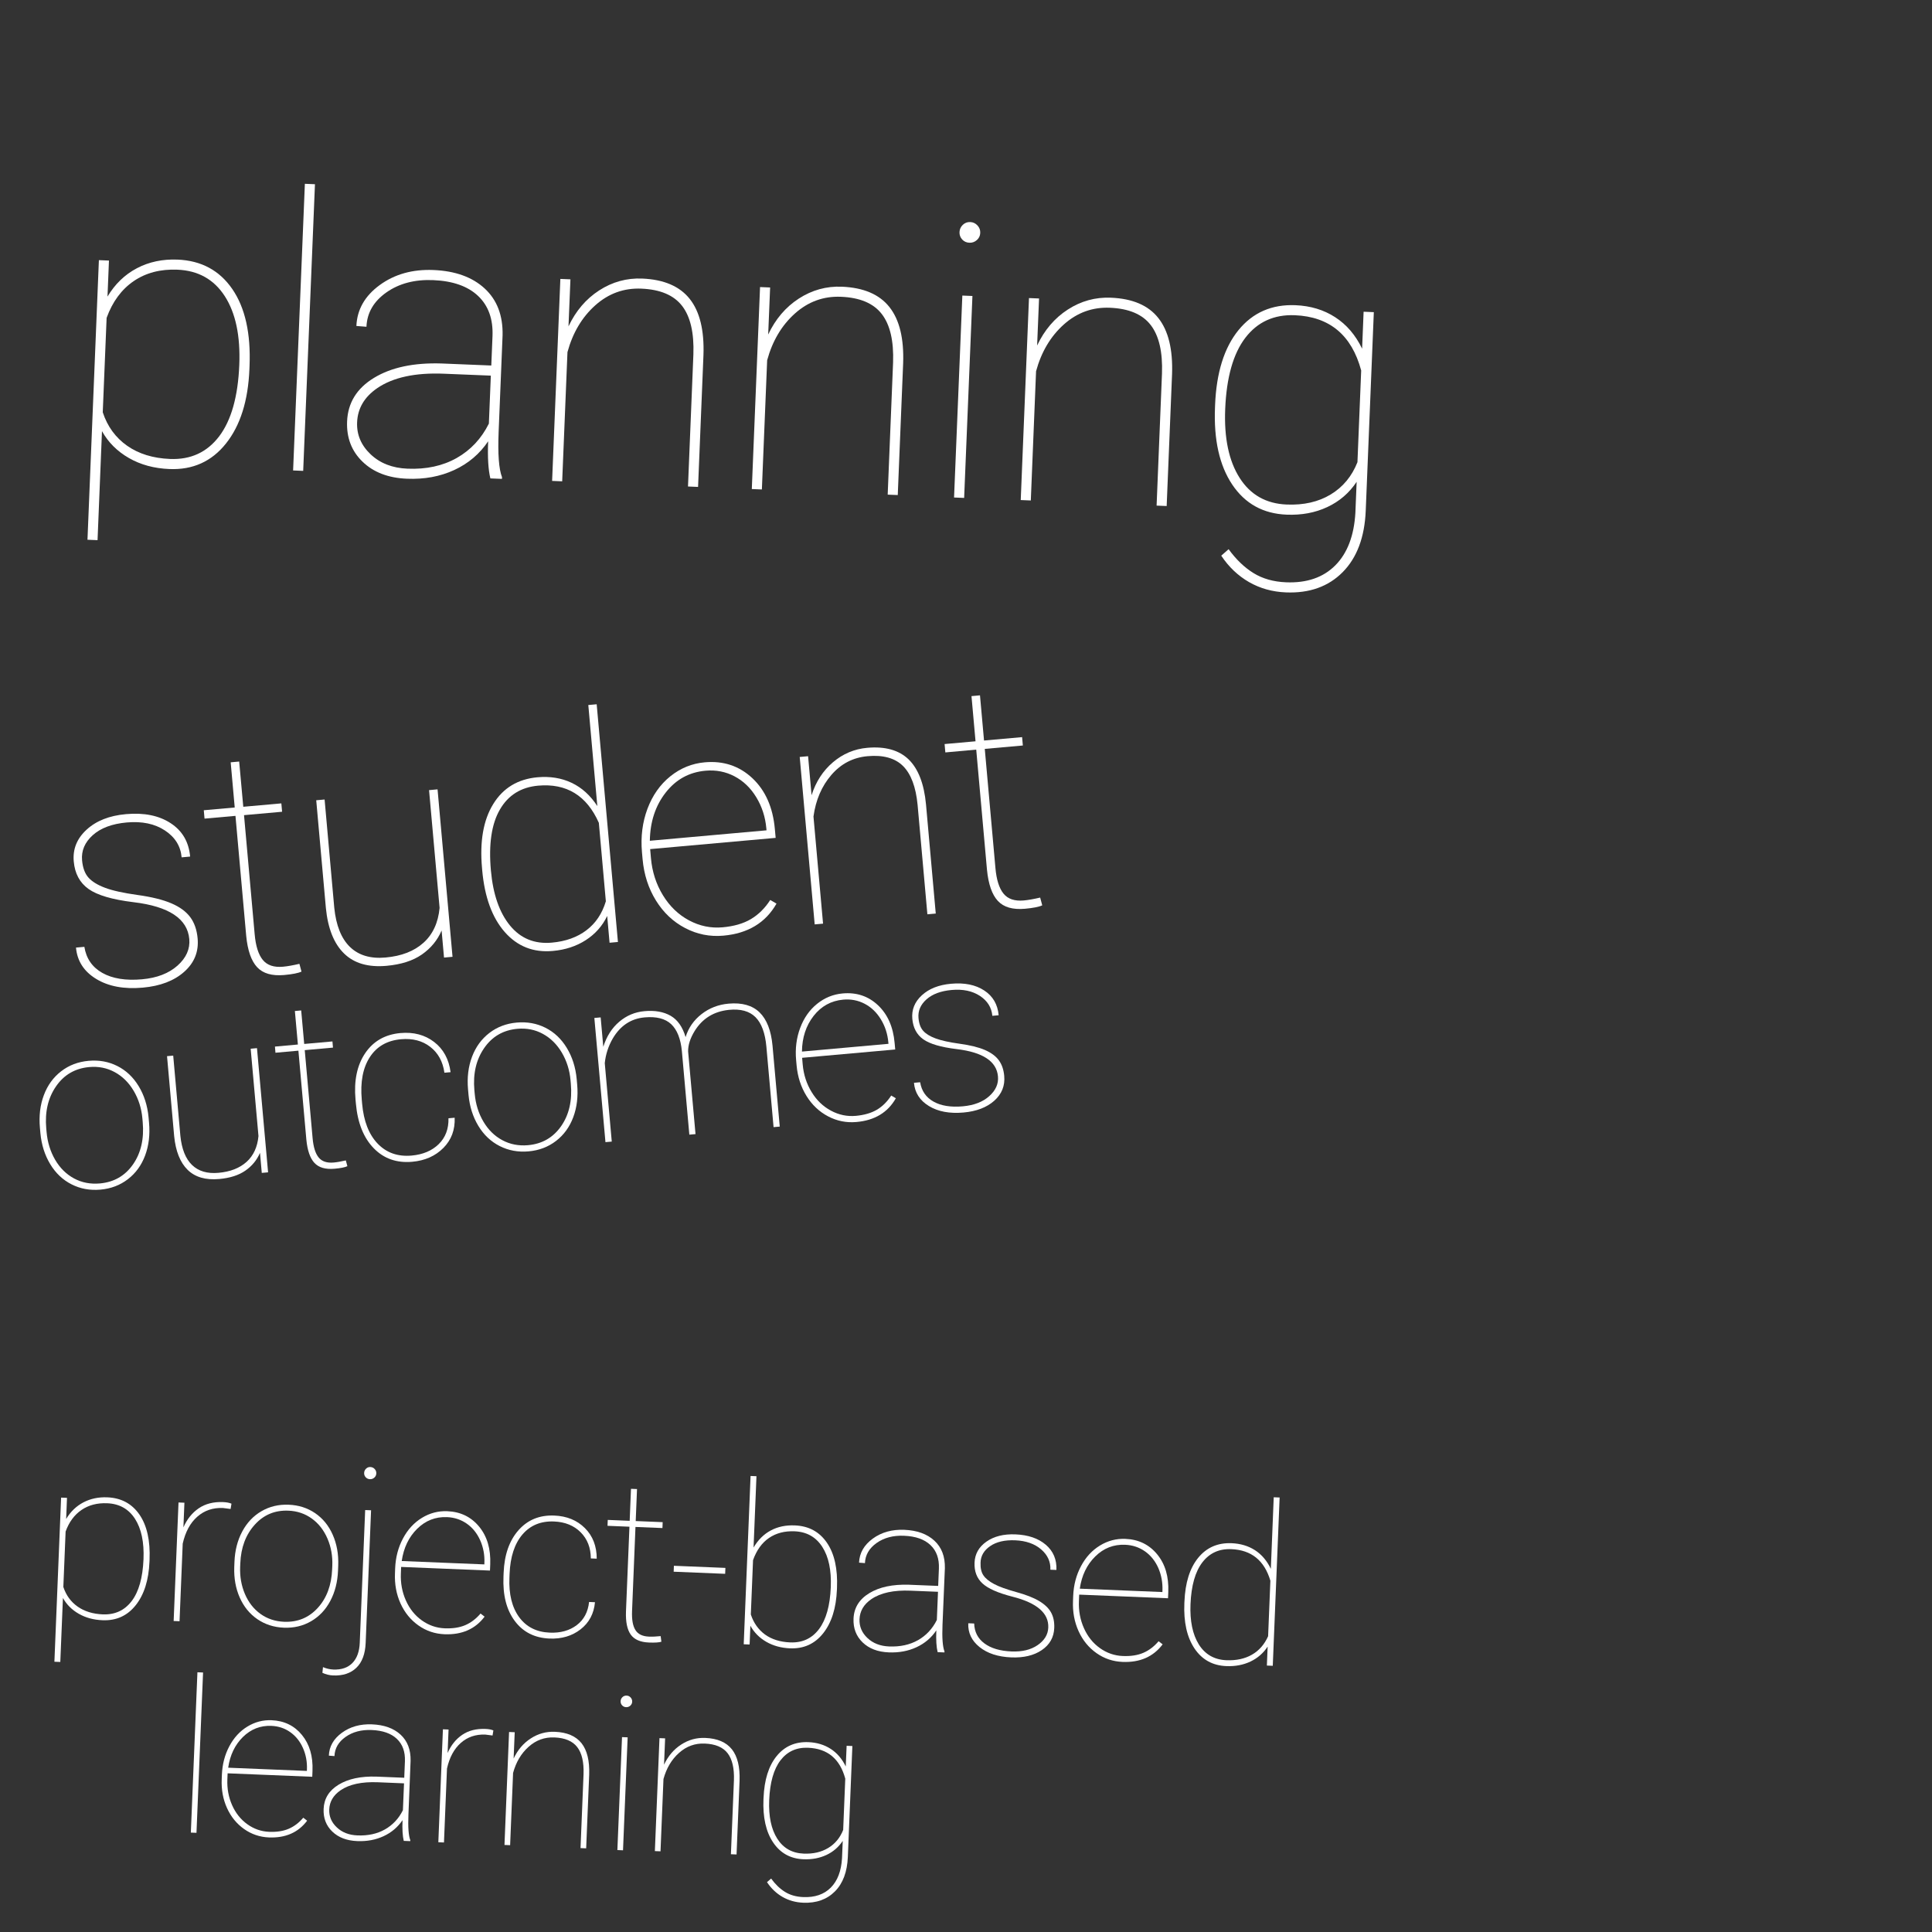 <?xml version="1.0" encoding="utf-8"?>
<!-- Generator: Adobe Illustrator 24.0.3, SVG Export Plug-In . SVG Version: 6.00 Build 0)  -->
<svg version="1.1" id="Layer_1" xmlns="http://www.w3.org/2000/svg" xmlns:xlink="http://www.w3.org/1999/xlink" x="0px" y="0px"
	 viewBox="0 0 750 750" style="enable-background:new 0 0 750 750;" xml:space="preserve">
<rect x="0" y="0" width="750" height="750" fill="#333333" stroke="none"/>
<style type="text/css">
	.st0{fill:#FFFFFF;}
</style>
<filter id="shadow">
    <feGaussianBlur in="SourceAlpha" stdDeviation="6"/>
    <feOffset dx="0" dy="0" result="offsetblur"/>
    <feFlood flood-color="rgb(0,0,0)" flood-opacity="0.36"/>
    <feComposite in2="offsetblur" operator="in"/>
    <feMerge>
        <feMergeNode/>
        <feMergeNode in="SourceGraphic"/>
    </feMerge>
</filter>
<g>
	<path class="st0" d="M39.59,167.37c2.43,4.36,5.92,7.84,10.46,10.44c4.54,2.61,9.78,4.03,15.72,4.27
		c9.08,0.37,16.4-2.93,21.96-9.92c5.56-6.98,8.59-16.59,9.09-28.8l0.05-1.23c0.52-12.71-1.71-22.68-6.69-29.92
		c-4.97-7.24-12.06-11.05-21.23-11.43c-5.84-0.24-11.12,0.88-15.81,3.35c-4.7,2.47-8.5,6.14-11.41,11l0.57-13.98l-3.91-0.16
		l-4.43,108.54l3.91,0.16L39.59,167.37z M41.39,123.39c2.29-6.3,5.8-11.05,10.52-14.27c4.73-3.22,10.38-4.7,16.95-4.43
		c8.06,0.33,14.2,3.76,18.41,10.29c4.21,6.54,6.08,15.43,5.62,26.69c-0.5,12.27-3.11,21.5-7.8,27.7c-4.71,6.2-11.07,9.13-19.09,8.8
		c-6.62-0.27-12.18-1.99-16.66-5.14c-4.49-3.16-7.64-7.48-9.45-12.98L41.39,123.39z"/>

		<rect x="62.32" y="125.06" transform="matrix(0.041 -0.999 0.999 0.041 -13.707 239.761)" class="st0" width="111.39" height="3.92"/>
	<path class="st0" d="M157.98,185.84c6.76,0.28,12.88-0.85,18.36-3.38c5.47-2.53,9.86-6.25,13.16-11.15
		c-0.25,6.23,0.04,11.03,0.86,14.41l4.49,0.18l0.03-0.66c-1.23-3.14-1.66-9.02-1.31-17.62l1.53-37.46
		c0.17-7.68-2.15-13.74-6.95-18.17c-4.8-4.43-11.43-6.82-19.88-7.17c-8.12-0.33-15.06,1.61-20.85,5.83
		c-5.79,4.22-8.8,9.52-9.07,15.89l3.91,0.31c0.22-5.41,2.8-9.86,7.73-13.33s10.98-5.07,18.12-4.78c7.68,0.31,13.51,2.37,17.5,6.16
		s5.84,8.97,5.58,15.54l-0.47,11.45l-19.35-0.79c-10.77-0.34-19.5,1.52-26.18,5.58c-6.68,4.06-10.15,9.69-10.45,16.89
		c-0.26,6.33,1.74,11.55,6,15.66C144.99,183.35,150.74,185.55,157.98,185.84z M138.63,163.94c0.22-5.41,2.82-9.83,7.8-13.25
		c6.12-4.2,14.79-6.08,25.99-5.61l18.12,0.74l-0.76,18.62c-2.9,5.83-7.06,10.28-12.48,13.35c-5.43,3.07-11.81,4.46-19.15,4.15
		c-5.84-0.24-10.61-2.1-14.29-5.59C140.18,172.85,138.43,168.72,138.63,163.94z"/>
	<path class="st0" d="M220.29,136.69c2.05-7.51,5.64-13.56,10.79-18.16c5.15-4.6,11.11-6.76,17.87-6.48
		c7.34,0.3,12.62,2.53,15.84,6.7s4.68,10.45,4.38,18.85l-2.09,51.26l3.91,0.16l2.09-51.16c0.34-9.62-1.42-16.89-5.32-21.81
		s-10.03-7.55-18.44-7.91c-6.04-0.25-11.61,1.29-16.74,4.61c-5.12,3.32-9.08,7.98-11.89,13.95l0.75-18.26l-3.91-0.16l-3.2,78.41
		l3.91,0.16L220.29,136.69z"/>
	<path class="st0" d="M297.81,139.85c2.05-7.51,5.64-13.56,10.79-18.16c5.15-4.6,11.11-6.76,17.87-6.48
		c7.34,0.3,12.62,2.53,15.84,6.7s4.68,10.45,4.38,18.85l-2.09,51.26l3.91,0.16l2.09-51.16c0.34-9.62-1.42-16.89-5.32-21.81
		c-3.89-4.93-10.03-7.55-18.44-7.91c-6.04-0.25-11.61,1.29-16.74,4.61c-5.12,3.32-9.08,7.98-11.89,13.95l0.75-18.26l-3.91-0.16
		l-3.2,78.41l3.91,0.16L297.81,139.85z"/>
	<path class="st0" d="M376.31,94.23c1.11,0.05,2.08-0.31,2.91-1.04c0.83-0.74,1.27-1.66,1.31-2.77c0.05-1.11-0.31-2.08-1.08-2.91
		c-0.77-0.83-1.7-1.27-2.81-1.31c-1.11-0.05-2.07,0.31-2.88,1.08c-0.8,0.77-1.23,1.7-1.28,2.81c-0.05,1.11,0.31,2.07,1.04,2.88
		C374.26,93.76,375.2,94.19,376.31,94.23z"/>

		<rect x="334.65" y="151.96" transform="matrix(0.041 -0.999 0.999 0.041 204.834 521.215)" class="st0" width="78.47" height="3.92"/>
	<path class="st0" d="M431.24,115.57c-6.04-0.25-11.61,1.29-16.74,4.61c-5.12,3.32-9.08,7.98-11.89,13.95l0.75-18.26l-3.91-0.16
		l-3.2,78.41l3.91,0.16l2.04-50.17c2.05-7.51,5.64-13.56,10.79-18.16c5.15-4.6,11.11-6.76,17.87-6.48c7.34,0.3,12.62,2.53,15.84,6.7
		c3.22,4.17,4.68,10.45,4.38,18.85l-2.09,51.26l3.91,0.16l2.09-51.16c0.34-9.62-1.42-16.89-5.32-21.81
		C445.79,118.53,439.64,115.91,431.24,115.57z"/>
	<path class="st0" d="M529.35,121.01l-0.58,14.35c-2.54-5.28-6.03-9.36-10.46-12.22c-4.43-2.87-9.57-4.42-15.42-4.66
		c-9.18-0.37-16.54,2.85-22.1,9.66c-5.55,6.82-8.58,16.48-9.09,28.99l-0.04,1.02c-0.51,12.56,1.72,22.54,6.69,29.96
		c4.97,7.42,11.99,11.3,21.08,11.68c5.84,0.24,11.12-0.74,15.83-2.95c4.71-2.2,8.51-5.47,11.39-9.8l-0.49,12
		c-0.51,8.91-3.11,15.73-7.8,20.44c-4.69,4.71-11.07,6.9-19.14,6.57c-4.88-0.2-9.09-1.4-12.63-3.59c-3.54-2.19-6.75-5.28-9.64-9.26
		l-2.86,2.51c2.91,4.39,6.52,7.8,10.79,10.26c4.28,2.45,9.05,3.79,14.31,4c9.13,0.37,16.47-2.25,22.03-7.85
		c5.55-5.6,8.54-13.57,8.96-23.91l3.14-77.03L529.35,121.01z M526.96,179.42c-2.16,5.47-5.62,9.65-10.38,12.53
		c-4.76,2.88-10.45,4.18-17.07,3.91c-8.02-0.32-14.12-3.78-18.3-10.37c-4.18-6.58-6.05-15.48-5.59-26.69
		c0.5-12.32,3.12-21.55,7.84-27.7c4.73-6.15,11.12-9.05,19.19-8.73c13.48,0.55,22.06,7.7,25.76,21.44L526.96,179.42z"/>
	<path class="st0" d="M41.65,581.26c-3.43-0.14-6.53,0.52-9.28,1.96c-2.76,1.45-4.99,3.61-6.69,6.45l0.33-8.21l-2.29-0.09
		l-2.6,63.71l2.29,0.09l1.02-24.84c1.43,2.56,3.48,4.61,6.14,6.13c2.66,1.53,5.74,2.37,9.23,2.51c5.33,0.22,9.63-1.72,12.89-5.83
		c3.26-4.1,5.04-9.74,5.34-16.91l0.03-0.72c0.31-7.45-1.01-13.32-3.93-17.56C51.19,583.71,47.04,581.48,41.65,581.26z M55.71,605.27
		c-0.3,7.2-1.82,12.62-4.59,16.26c-2.76,3.63-6.5,5.35-11.2,5.17c-3.88-0.16-7.15-1.17-9.78-3.02c-2.64-1.86-4.48-4.39-5.55-7.62
		l0.88-21.52c1.34-3.7,3.4-6.48,6.18-8.38c2.77-1.89,6.09-2.76,9.95-2.6c4.73,0.19,8.34,2.21,10.81,6.05S55.98,598.66,55.71,605.27z
		"/>
	<path class="st0" d="M76.57,588.8c2.74-2.43,6.07-3.56,9.98-3.4l2.97,0.38l0.34-2.06c-0.81-0.35-1.88-0.55-3.21-0.61
		c-3.77-0.16-6.94,0.66-9.52,2.42c-2.57,1.77-4.55,4.24-5.93,7.39l0.39-9.57l-2.29-0.09l-1.89,46.01l2.29,0.09l1.23-30.13
		C71.96,594.7,73.82,591.22,76.57,588.8z"/>
	<path class="st0" d="M131.22,609.71l0.08-2.04c0.15-4.36-0.56-8.33-2.14-11.89c-1.57-3.56-3.86-6.35-6.83-8.38
		c-2.99-2.03-6.41-3.12-10.26-3.27c-3.88-0.16-7.41,0.68-10.56,2.51c-3.15,1.83-5.65,4.47-7.48,7.9c-1.83,3.43-2.84,7.35-3.01,11.74
		l-0.08,2.04c-0.15,4.34,0.55,8.29,2.12,11.83c1.56,3.54,3.84,6.34,6.83,8.4c3,2.05,6.44,3.16,10.32,3.32
		c3.88,0.16,7.41-0.68,10.56-2.51c3.15-1.83,5.64-4.46,7.45-7.88C130.04,618.06,131.04,614.14,131.22,609.71z M123.36,624.18
		c-3.47,3.81-7.82,5.6-13.07,5.39c-3.49-0.14-6.55-1.17-9.18-3.06c-2.64-1.9-4.64-4.48-6.03-7.72c-1.39-3.26-2.01-6.79-1.85-10.62
		l0.06-1.36c0.25-6.07,2.11-11.03,5.59-14.9c3.48-3.87,7.84-5.69,13.09-5.47c3.43,0.14,6.46,1.17,9.1,3.08
		c2.64,1.91,4.65,4.5,6.06,7.77c1.4,3.26,2.03,6.79,1.87,10.56l-0.06,1.32C128.69,615.36,126.83,620.37,123.36,624.18z"/>
	<path class="st0" d="M142.11,570.13c-0.47,0.45-0.72,1-0.75,1.66c-0.03,0.66,0.18,1.21,0.61,1.68s0.98,0.72,1.63,0.75
		c0.66,0.03,1.22-0.18,1.71-0.61s0.74-0.98,0.77-1.63c0.03-0.66-0.18-1.22-0.63-1.71c-0.45-0.49-1-0.74-1.66-0.77
		C143.15,569.46,142.59,569.67,142.11,570.13z"/>
	<path class="st0" d="M138.36,647.41c2.22-2.15,3.41-5.35,3.59-9.61l2.1-51.51l-2.29-0.09l-2.1,51.51
		c-0.14,3.43-1.09,6.06-2.86,7.87s-4.24,2.66-7.41,2.53c-1.33-0.06-2.67-0.36-4.01-0.93l-0.22,2.21c1.37,0.62,2.75,0.96,4.13,1.02
		C133.13,650.56,136.14,649.56,138.36,647.41z"/>
	<path class="st0" d="M188.12,627.58l-1.57-1.21c-1.76,2.07-3.75,3.58-5.96,4.52c-2.21,0.94-4.86,1.35-7.95,1.22
		c-3.24-0.13-6.2-1.16-8.89-3.08c-2.69-1.92-4.76-4.51-6.2-7.76c-1.44-3.25-2.09-6.74-1.93-10.48l0.1-2.51l34.49,1.41l0.1-2.42
		c0.24-5.96-1.19-10.83-4.3-14.62c-3.12-3.79-7.23-5.79-12.36-6c-3.51-0.15-6.81,0.72-9.86,2.58c-3.06,1.87-5.51,4.53-7.36,8.01
		c-1.85,3.48-2.86,7.34-3.03,11.6l-0.07,1.91c-0.18,4.25,0.55,8.16,2.16,11.72c1.62,3.56,3.94,6.4,6.96,8.53s6.39,3.26,10.11,3.41
		C179.29,634.68,184.49,632.41,188.12,627.58z M161.94,593.48c3.26-3.21,7.12-4.72,11.61-4.53c2.87,0.12,5.42,0.97,7.68,2.55
		c2.25,1.58,3.98,3.75,5.19,6.47c1.21,2.74,1.75,5.66,1.62,8.78l-0.02,0.55l-32.07-1.31C156.69,600.85,158.69,596.68,161.94,593.48z
		"/>
	<path class="st0" d="M197.82,610.94c0.27-6.57,1.93-11.66,4.98-15.24c3.06-3.58,7.15-5.27,12.28-5.06
		c4.28,0.18,7.72,1.57,10.33,4.19c2.61,2.62,3.92,6,3.95,10.15l2.29,0.09c0-4.85-1.53-8.81-4.59-11.86
		c-3.06-3.05-7.03-4.68-11.9-4.87c-5.7-0.23-10.33,1.66-13.89,5.7c-3.56,4.03-5.48,9.53-5.76,16.51l-0.06,1.54
		c-0.3,7.15,1.17,12.87,4.39,17.18c3.22,4.31,7.7,6.57,13.46,6.82c4.73,0.19,8.76-1,12.08-3.58c3.31-2.58,5.18-6.08,5.59-10.53
		l-2.29-0.09c-0.42,3.9-2.03,6.91-4.82,9.01c-2.8,2.1-6.28,3.07-10.45,2.89c-5.13-0.21-9.09-2.21-11.87-6
		c-2.78-3.79-4.05-8.91-3.78-15.34L197.82,610.94z"/>
	<path class="st0" d="M256.47,635.14c-1.79,0.18-3.32,0.25-4.57,0.19c-2.5-0.1-4.24-0.95-5.24-2.56c-1-1.61-1.43-4.04-1.3-7.31
		l1.33-32.7l10.47,0.43l0.09-2.29l-10.47-0.43l0.51-12.42l-2.34-0.09l-0.51,12.42l-8.51-0.35l-0.09,2.29l8.51,0.35l-1.35,32.99
		c-0.14,4,0.48,6.96,1.85,8.89c1.37,1.91,3.73,2.95,7.07,3.08c2.27,0.09,3.87-0.01,4.83-0.31L256.47,635.14z"/>

		<rect x="270.45" y="599.22" transform="matrix(0.041 -0.999 0.999 0.041 -348.194 855.745)" class="st0" width="2.3" height="20.01"/>
	<path class="st0" d="M306.66,639.88c5.33,0.22,9.63-1.72,12.89-5.83c3.26-4.1,5.04-9.74,5.34-16.91l0.03-0.72
		c0.31-7.45-1.01-13.32-3.93-17.56c-2.92-4.25-7.07-6.49-12.47-6.7c-3.49-0.14-6.59,0.51-9.3,1.96c-2.72,1.45-4.94,3.66-6.69,6.63
		l1.13-27.69l-2.29-0.09l-2.66,65.33l2.29,0.09l0.3-7.28c1.45,2.62,3.51,4.7,6.18,6.24C300.14,638.89,303.2,639.73,306.66,639.88z
		 M291.47,626.73l0.86-21.09c1.38-3.87,3.45-6.73,6.2-8.61c2.76-1.88,6.07-2.74,9.92-2.58c4.71,0.19,8.29,2.21,10.76,6.04
		c2.47,3.84,3.57,9.05,3.3,15.66c-0.3,7.15-1.8,12.55-4.54,16.22c-2.74,3.66-6.47,5.4-11.21,5.21c-3.91-0.16-7.18-1.18-9.78-3.06
		C294.41,632.64,292.56,630.04,291.47,626.73z"/>
	<path class="st0" d="M366.8,608.75c0.1-4.51-1.26-8.06-4.08-10.67c-2.82-2.6-6.71-4-11.67-4.21c-4.76-0.19-8.84,0.94-12.24,3.42
		c-3.39,2.48-5.17,5.59-5.33,9.33l2.29,0.18c0.13-3.17,1.65-5.78,4.54-7.82c2.89-2.04,6.45-2.98,10.63-2.8
		c4.51,0.18,7.93,1.39,10.27,3.62c2.34,2.23,3.43,5.27,3.27,9.13l-0.28,6.72l-11.36-0.46c-6.33-0.2-11.45,0.89-15.37,3.27
		s-5.96,5.69-6.13,9.91c-0.15,3.72,1.03,6.78,3.52,9.2c2.5,2.41,5.88,3.71,10.13,3.88c3.97,0.17,7.56-0.5,10.77-1.99
		c3.22-1.49,5.79-3.67,7.72-6.55c-0.15,3.66,0.02,6.47,0.51,8.45l2.64,0.11l0.02-0.38c-0.72-1.85-0.98-5.3-0.77-10.34L366.8,608.75z
		 M363.68,628.87c-1.7,3.42-4.14,6.04-7.32,7.84c-3.18,1.8-6.94,2.62-11.24,2.44c-3.43-0.14-6.22-1.23-8.39-3.28
		c-2.16-2.04-3.18-4.48-3.07-7.29c0.13-3.17,1.66-5.77,4.58-7.78c3.6-2.47,8.68-3.57,15.26-3.3l10.63,0.43L363.68,628.87z"/>
	<path class="st0" d="M384.4,600.19c2.42-1.66,5.65-2.41,9.68-2.25c4.2,0.18,7.55,1.35,10.08,3.52c2.52,2.17,3.73,4.81,3.6,7.9
		l2.34,0.09c0.17-4.02-1.21-7.29-4.11-9.77c-2.91-2.49-6.84-3.84-11.81-4.04c-4.57-0.18-8.31,0.76-11.25,2.82
		c-2.94,2.07-4.48,4.79-4.61,8.17c-0.14,3.35,0.88,6.02,3.04,8.03c2.16,2.01,6.08,3.74,11.76,5.19c9.44,2.4,14.06,6.4,13.82,11.98
		c-0.11,2.72-1.49,4.98-4.13,6.8s-6.02,2.63-10.13,2.46c-4.48-0.18-8-1.23-10.54-3.13c-2.55-1.9-3.87-4.48-3.97-7.72l-2.29-0.09
		c-0.15,3.69,1.3,6.76,4.37,9.23s7.18,3.81,12.34,4.02c4.82,0.19,8.77-0.75,11.84-2.84c3.07-2.09,4.68-4.95,4.83-8.58
		c0.09-2.35-0.32-4.36-1.25-6.04c-0.92-1.67-2.47-3.14-4.63-4.43c-2.16-1.29-5.12-2.44-8.89-3.48c-3.76-1.04-6.62-2.06-8.56-3.1
		c-1.94-1.03-3.34-2.15-4.16-3.37c-0.83-1.21-1.2-2.86-1.12-4.92C380.7,604,381.97,601.85,384.4,600.19z"/>
	<path class="st0" d="M436.86,597.39c-3.51-0.15-6.81,0.72-9.86,2.58c-3.06,1.87-5.51,4.53-7.36,8.01
		c-1.85,3.48-2.86,7.34-3.03,11.6l-0.07,1.91c-0.18,4.25,0.55,8.16,2.16,11.72s3.94,6.4,6.96,8.53s6.39,3.26,10.11,3.41
		c6.75,0.28,11.94-2,15.57-6.82l-1.57-1.21c-1.76,2.07-3.75,3.58-5.96,4.52s-4.86,1.35-7.95,1.22c-3.24-0.13-6.2-1.16-8.89-3.08
		c-2.69-1.92-4.76-4.51-6.2-7.76c-1.44-3.25-2.09-6.74-1.93-10.48l0.1-2.51l34.49,1.41l0.1-2.42c0.24-5.96-1.19-10.83-4.3-14.62
		C446.11,599.6,441.99,597.59,436.86,597.39z M451.26,617.48l-0.02,0.55l-32.07-1.31c0.75-5.14,2.76-9.31,6.01-12.51
		c3.25-3.21,7.12-4.72,11.61-4.53c2.87,0.12,5.42,0.97,7.68,2.55c2.25,1.58,3.98,3.75,5.19,6.47
		C450.84,611.44,451.38,614.37,451.26,617.48z"/>
	<path class="st0" d="M493.34,609.02c-1.52-3.15-3.57-5.57-6.16-7.24c-2.59-1.66-5.61-2.57-9.07-2.71
		c-5.39-0.22-9.71,1.67-12.97,5.67c-3.26,4-5.04,9.67-5.34,17.01l-0.03,0.59c-0.31,7.37,1.01,13.23,3.93,17.59
		c2.92,4.36,7.05,6.64,12.37,6.85c3.46,0.14,6.58-0.45,9.36-1.77c2.78-1.32,5-3.26,6.67-5.8l-0.3,7.36l2.29,0.09l2.66-65.33
		l-2.29-0.09L493.34,609.02z M492.28,635.18c-1.43,3.21-3.54,5.6-6.3,7.18c-2.76,1.58-6.05,2.28-9.84,2.14
		c-4.73-0.19-8.31-2.24-10.75-6.12c-2.42-3.89-3.5-9.1-3.24-15.62c0.3-7.23,1.83-12.65,4.61-16.26c2.77-3.61,6.52-5.32,11.23-5.12
		c7.8,0.31,12.85,4.4,15.17,12.25L492.28,635.18z"/>

		<rect x="45.41" y="679.09" transform="matrix(0.041 -0.999 0.999 0.041 -606.187 728.933)" class="st0" width="62.3" height="2.19"/>
	<path class="st0" d="M105.44,667.79c-3.35-0.14-6.48,0.68-9.4,2.46s-5.25,4.32-7.01,7.63s-2.72,6.99-2.89,11.04l-0.07,1.82
		c-0.17,4.05,0.52,7.78,2.06,11.16c1.54,3.39,3.75,6.1,6.63,8.13s6.09,3.11,9.63,3.26c6.43,0.26,11.37-1.9,14.84-6.5l-1.5-1.16
		c-1.67,1.98-3.57,3.41-5.68,4.31c-2.11,0.9-4.63,1.29-7.57,1.17c-3.08-0.13-5.9-1.1-8.46-2.94c-2.56-1.83-4.53-4.3-5.91-7.39
		c-1.38-3.1-1.99-6.43-1.85-9.99l0.1-2.39l32.86,1.34l0.09-2.31c0.23-5.68-1.14-10.32-4.1-13.93
		C114.26,669.9,110.33,667.99,105.44,667.79z M119.15,686.94l-0.02,0.53l-30.55-1.25c0.71-4.89,2.62-8.87,5.72-11.92
		c3.1-3.05,6.79-4.49,11.05-4.32c2.73,0.11,5.17,0.92,7.31,2.43c2.15,1.51,3.79,3.56,4.95,6.17
		C118.76,681.18,119.27,683.97,119.15,686.94z"/>
	<path class="st0" d="M159.39,683.55c0.09-4.3-1.2-7.68-3.88-10.16c-2.69-2.48-6.39-3.81-11.12-4c-4.54-0.18-8.42,0.9-11.66,3.26
		c-3.24,2.36-4.93,5.32-5.07,8.89l2.18,0.17c0.12-3.02,1.56-5.51,4.32-7.45s6.14-2.84,10.13-2.67c4.3,0.18,7.55,1.32,9.78,3.44
		c2.23,2.12,3.26,5.02,3.12,8.69l-0.26,6.4l-10.82-0.44c-6.03-0.19-10.9,0.85-14.64,3.12c-3.74,2.27-5.68,5.42-5.84,9.44
		c-0.15,3.54,0.97,6.46,3.36,8.77c2.39,2.3,5.6,3.53,9.65,3.7c3.78,0.16,7.2-0.48,10.26-1.9c3.06-1.41,5.51-3.5,7.36-6.23
		c-0.14,3.49,0.02,6.17,0.48,8.05l2.52,0.1l0.02-0.36c-0.68-1.76-0.93-5.04-0.73-9.86L159.39,683.55z M156.41,702.71
		c-1.62,3.26-3.95,5.75-6.98,7.47c-3.03,1.72-6.6,2.49-10.71,2.32c-3.27-0.13-5.94-1.17-7.99-3.13c-2.06-1.95-3.03-4.26-2.92-6.94
		c0.12-3.02,1.58-5.49,4.36-7.42c3.42-2.35,8.27-3.39,14.54-3.14l10.13,0.42L156.41,702.71z"/>
	<path class="st0" d="M179.4,673.48c-2.45,1.68-4.33,4.03-5.64,7.04l0.37-9.12l-2.19-0.09l-1.78,43.85l2.19,0.09l1.17-28.7
		c0.96-4.31,2.75-7.63,5.35-9.94c2.61-2.31,5.78-3.39,9.51-3.25l2.83,0.36l0.32-1.97c-0.77-0.33-1.79-0.53-3.06-0.58
		C184.86,671.03,181.85,671.8,179.4,673.48z"/>
	<path class="st0" d="M215.4,672.28c-3.38-0.14-6.5,0.72-9.36,2.58c-2.87,1.86-5.08,4.46-6.65,7.8l0.42-10.21l-2.19-0.09
		l-1.78,43.85l2.19,0.09l1.15-28.06c1.15-4.2,3.15-7.58,6.04-10.15c2.88-2.57,6.2-3.78,10-3.62c4.11,0.17,7.06,1.41,8.86,3.75
		c1.8,2.33,2.62,5.84,2.45,10.54l-1.17,28.67l2.19,0.09l1.17-28.61c0.19-5.37-0.8-9.44-2.97-12.2
		C223.54,673.95,220.11,672.47,215.4,672.28z"/>

		<rect x="219.79" y="695.04" transform="matrix(0.041 -0.999 0.999 0.041 -463.69 909.264)" class="st0" width="43.89" height="2.19"/>
	<path class="st0" d="M243.24,658.23c-0.62-0.03-1.16,0.18-1.61,0.6c-0.45,0.43-0.68,0.95-0.71,1.57s0.17,1.16,0.58,1.61
		c0.42,0.45,0.93,0.68,1.55,0.71c0.62,0.03,1.17-0.17,1.63-0.58s0.71-0.93,0.73-1.55c0.03-0.62-0.18-1.17-0.6-1.63
		C244.39,658.5,243.86,658.25,243.24,658.23z"/>
	<path class="st0" d="M273.79,674.66c-3.38-0.14-6.5,0.72-9.36,2.58c-2.87,1.86-5.08,4.46-6.65,7.8l0.42-10.21l-2.19-0.09
		l-1.79,43.85l2.19,0.09l1.15-28.06c1.15-4.2,3.15-7.58,6.04-10.15c2.88-2.57,6.2-3.78,10-3.62c4.11,0.17,7.06,1.41,8.86,3.75
		c1.8,2.33,2.62,5.84,2.45,10.54l-1.17,28.67l2.19,0.09l1.17-28.61c0.19-5.37-0.8-9.44-2.97-12.2
		C281.92,676.32,278.48,674.85,273.79,674.66z"/>
	<path class="st0" d="M328.32,685.74c-1.42-2.95-3.38-5.23-5.85-6.83c-2.48-1.6-5.35-2.47-8.62-2.61c-5.13-0.21-9.26,1.59-12.35,5.4
		c-3.11,3.81-4.8,9.22-5.09,16.21l-0.03,0.56c-0.29,7.03,0.96,12.61,3.75,16.76s6.71,6.33,11.79,6.53c3.26,0.13,6.22-0.42,8.86-1.65
		c2.64-1.23,4.76-3.06,6.37-5.48l-0.28,6.71c-0.29,4.98-1.74,8.79-4.36,11.43c-2.63,2.64-6.2,3.86-10.71,3.67
		c-2.73-0.11-5.09-0.78-7.06-2.01c-1.98-1.23-3.77-2.95-5.39-5.18l-1.6,1.4c1.63,2.45,3.64,4.36,6.04,5.74
		c2.4,1.37,5.06,2.12,8.01,2.24c5.1,0.21,9.21-1.26,12.32-4.39c3.11-3.13,4.77-7.59,5.01-13.37l1.76-43.07l-2.23-0.09L328.32,685.74
		z M327.32,710.37c-1.21,3.06-3.14,5.4-5.81,7.01c-2.66,1.61-5.84,2.34-9.54,2.19c-4.48-0.18-7.9-2.12-10.24-5.8
		c-2.34-3.68-3.38-8.66-3.13-14.92c0.28-6.89,1.75-12.05,4.38-15.49c2.64-3.44,6.22-5.07,10.74-4.88
		c7.54,0.31,12.34,4.31,14.41,11.99L327.32,710.37z"/>
	<path class="st0" d="M27.78,459.76c3.4,1.73,7.14,2.41,11.21,2.05s7.62-1.71,10.66-4.05c3.04-2.34,5.27-5.41,6.69-9.22
		s1.93-8.04,1.52-12.67l-0.19-2.14c-0.43-4.57-1.72-8.6-3.85-12.1c-2.13-3.5-4.88-6.09-8.27-7.8s-7.1-2.38-11.14-2.02
		c-4.07,0.36-7.63,1.71-10.66,4.05c-3.04,2.34-5.28,5.42-6.72,9.25c-1.44,3.83-1.95,8.05-1.54,12.65l0.19,2.14
		c0.43,4.54,1.71,8.55,3.82,12.03C21.62,455.43,24.37,458.03,27.78,459.76z M18.08,439.43L17.95,438
		c-0.56-6.35,0.69-11.78,3.8-16.28c3.1-4.5,7.4-6.99,12.89-7.49c3.6-0.32,6.89,0.33,9.9,1.97c3.01,1.64,5.46,4.06,7.36,7.27
		c1.9,3.22,3.03,6.8,3.38,10.75l0.12,1.38c0.58,6.5-0.68,11.98-3.76,16.41c-3.09,4.44-7.39,6.91-12.88,7.4
		c-3.65,0.32-6.98-0.31-9.99-1.93s-5.45-4.02-7.34-7.22C19.56,447.05,18.43,443.44,18.08,439.43z"/>
	<path class="st0" d="M72.85,454.14c2.9,2.84,6.98,4.02,12.24,3.55c4.19-0.37,7.58-1.46,10.17-3.26c2.59-1.8,4.48-4.11,5.67-6.91
		l0.69,7.8l2.45-0.22l-4.31-48.21l-2.45,0.22l3.03,33.91c-0.4,4.25-1.94,7.6-4.62,10.02c-2.69,2.42-6.33,3.85-10.94,4.25
		c-4.34,0.39-7.75-0.63-10.25-3.06c-2.5-2.42-3.99-6.2-4.51-11.3l-2.78-31.14l-2.4,0.21l2.77,31.05
		C68.2,446.94,69.95,451.3,72.85,454.14z"/>
	<path class="st0" d="M106.93,408.67l8.91-0.8l3.09,34.57c0.41,4.19,1.45,7.19,3.14,9.01c1.69,1.81,4.28,2.56,7.8,2.25
		c2.38-0.21,4.04-0.54,4.98-0.99l-0.6-2.24c-1.85,0.43-3.42,0.71-4.73,0.82c-2.62,0.23-4.55-0.42-5.81-1.95s-2.04-4.01-2.35-7.43
		l-3.06-34.25l10.96-0.98l-0.21-2.4l-10.96,0.98l-1.17-13.01l-2.45,0.22l1.17,13.01l-8.91,0.8L106.93,408.67z"/>
	<path class="st0" d="M160.02,451c4.96-0.44,8.99-2.24,12.1-5.37c3.11-3.13,4.57-7.05,4.38-11.73l-2.4,0.21
		c0.1,4.12-1.17,7.47-3.79,10.04c-2.63,2.57-6.13,4.05-10.5,4.44c-5.37,0.48-9.77-1.06-13.2-4.63c-3.42-3.57-5.43-8.73-6.03-15.47
		l-0.14-1.56c-0.62-6.89,0.43-12.41,3.13-16.56s6.73-6.46,12.11-6.94c4.48-0.4,8.27,0.58,11.34,2.96c3.07,2.38,4.9,5.72,5.5,10.04
		l2.4-0.21c-0.67-5.06-2.79-8.97-6.39-11.73c-3.6-2.76-7.95-3.91-13.07-3.46c-5.97,0.54-10.53,3.14-13.7,7.82
		c-3.16,4.69-4.41,10.68-3.75,17.99l0.15,1.6c0.67,7.48,2.98,13.25,6.92,17.3C149,449.78,153.99,451.53,160.02,451z"/>
	<path class="st0" d="M205.19,446.96c4.07-0.36,7.62-1.71,10.66-4.05c3.04-2.34,5.27-5.41,6.69-9.22c1.42-3.81,1.93-8.04,1.52-12.67
		l-0.19-2.14c-0.43-4.57-1.72-8.6-3.85-12.1s-4.88-6.09-8.27-7.8c-3.38-1.7-7.1-2.38-11.14-2.02c-4.07,0.36-7.63,1.71-10.66,4.05
		c-3.04,2.34-5.28,5.42-6.72,9.25s-1.95,8.05-1.54,12.65l0.19,2.14c0.43,4.54,1.71,8.55,3.82,12.03c2.11,3.48,4.86,6.08,8.27,7.81
		C197.39,446.63,201.12,447.32,205.19,446.96z M194.99,442.61c-3.01-1.62-5.45-4.02-7.34-7.22c-1.89-3.2-3.01-6.81-3.37-10.82
		l-0.13-1.42c-0.56-6.35,0.69-11.78,3.8-16.28c3.1-4.5,7.4-6.99,12.89-7.49c3.6-0.32,6.9,0.33,9.9,1.97
		c3.01,1.64,5.46,4.06,7.36,7.27c1.9,3.22,3.03,6.8,3.38,10.75l0.12,1.38c0.58,6.5-0.68,11.98-3.76,16.41
		c-3.09,4.44-7.39,6.91-12.88,7.4C201.32,444.88,198,444.23,194.99,442.61z"/>
	<path class="st0" d="M234.77,412.72c0.35-3.44,1.4-6.65,3.13-9.62c2.94-4.96,7.06-7.68,12.34-8.15c4.58-0.41,8.02,0.47,10.32,2.64
		c2.3,2.17,3.69,5.68,4.15,10.51l2.89,32.37l2.4-0.21l-2.87-32.06c-0.05-2.48,0.8-5.12,2.52-7.94c3.01-4.87,7.43-7.62,13.28-8.23
		c4.54-0.46,7.98,0.47,10.34,2.82c2.35,2.35,3.76,6.16,4.24,11.45l2.79,31.25l2.4-0.21l-2.81-31.46
		c-0.55-5.88-2.24-10.17-5.04-12.89c-2.8-2.71-6.81-3.84-12-3.38c-3.98,0.35-7.48,1.71-10.5,4.06c-3.02,2.35-5.1,5.33-6.2,8.93
		c-1.17-3.97-3.11-6.73-5.83-8.29c-2.73-1.55-6.11-2.15-10.15-1.78c-3.68,0.33-6.94,1.7-9.78,4.11s-4.9,5.65-6.19,9.72l-1.02-11.41
		l-2.45,0.22l4.31,48.21l2.45-0.22L234.77,412.72z"/>
	<path class="st0" d="M347.77,426.34l-1.8-1.05c-1.55,2.39-3.41,4.24-5.59,5.52c-2.17,1.28-4.88,2.06-8.12,2.36
		c-3.38,0.31-6.61-0.36-9.68-2.01c-3.07-1.64-5.58-4.05-7.52-7.24c-1.95-3.19-3.1-6.74-3.45-10.65l-0.23-2.63l36.14-3.23l-0.23-2.54
		c-0.55-6.24-2.72-11.12-6.47-14.65s-8.32-5.05-13.7-4.57c-3.68,0.33-6.99,1.67-9.92,4.03c-2.93,2.36-5.12,5.47-6.57,9.35
		c-1.45,3.87-1.98,8.04-1.58,12.49l0.18,2.01c0.4,4.46,1.68,8.42,3.85,11.92c2.16,3.49,4.97,6.13,8.41,7.93
		c3.44,1.8,7.1,2.53,10.99,2.18C339.54,434.94,344.65,431.86,347.77,426.34z M315.85,394.37c2.96-3.78,6.78-5.88,11.48-6.31
		c3-0.27,5.78,0.27,8.34,1.61s4.66,3.36,6.29,6.04c1.64,2.68,2.6,5.66,2.89,8.92l0.06,0.58l-33.59,3.01
		C311.38,402.77,312.9,398.15,315.85,394.37z"/>
	<path class="st0" d="M389.84,417.69c-0.22-2.47-0.92-4.5-2.12-6.12c-1.19-1.62-3.01-2.94-5.43-3.99c-2.43-1.04-5.68-1.84-9.74-2.4
		c-4.06-0.56-7.18-1.25-9.35-2.06c-2.17-0.8-3.77-1.78-4.8-2.94c-1.04-1.15-1.65-2.81-1.84-4.97c-0.25-2.76,0.78-5.18,3.08-7.24
		s5.56-3.28,9.77-3.66c4.39-0.4,8.05,0.37,10.99,2.29c2.92,1.92,4.53,4.5,4.83,7.74l2.45-0.22c-0.38-4.22-2.25-7.43-5.62-9.63
		s-7.66-3.07-12.85-2.6c-4.78,0.43-8.56,1.91-11.35,4.48c-2.78,2.55-4.01,5.59-3.7,9.14c0.31,3.5,1.73,6.16,4.26,7.95
		c2.52,1.79,6.84,3.06,12.96,3.8c10.17,1.22,15.52,4.75,16.03,10.61c0.26,2.85-0.87,5.4-3.38,7.65c-2.51,2.25-5.92,3.56-10.23,3.95
		c-4.7,0.42-8.5-0.19-11.41-1.83c-2.91-1.64-4.64-4.14-5.19-7.51l-2.4,0.21c0.34,3.87,2.28,6.87,5.82,9.03
		c3.53,2.15,8,2.99,13.41,2.51c5.05-0.45,9.03-1.98,11.94-4.57C388.89,424.69,390.18,421.49,389.84,417.69z"/>
	<path class="st0" d="M34.37,345.1c3.4,2.42,9.23,4.13,17.48,5.13c13.71,1.64,20.92,6.41,21.63,14.3c0.34,3.85-1.17,7.28-4.56,10.31
		c-3.38,3.02-7.98,4.8-13.79,5.32c-6.33,0.56-11.46-0.26-15.39-2.47s-6.26-5.59-6.99-10.13l-3.25,0.29
		c0.46,5.21,3.08,9.27,7.84,12.17c4.76,2.9,10.78,4.03,18.08,3.38c6.81-0.61,12.18-2.66,16.1-6.16c3.93-3.5,5.66-7.81,5.2-12.94
		c-0.3-3.32-1.25-6.08-2.86-8.25s-4.05-3.97-7.32-5.37s-7.65-2.49-13.13-3.25c-5.47-0.76-9.68-1.68-12.6-2.78
		c-2.92-1.09-5.08-2.41-6.47-3.97c-1.39-1.55-2.22-3.79-2.48-6.71c-0.33-3.73,1.05-6.97,4.15-9.76c3.1-2.78,7.5-4.42,13.19-4.93
		c5.93-0.53,10.87,0.5,14.81,3.1c3.95,2.6,6.11,6.08,6.5,10.44l3.3-0.3c-0.51-5.69-3.03-10.01-7.58-12.97
		c-4.54-2.97-10.32-4.13-17.33-3.5c-6.45,0.57-11.55,2.59-15.29,6.03c-3.75,3.44-5.41,7.55-4.98,12.32
		C29.04,339.1,30.96,342.68,34.37,345.1z"/>
	<path class="st0" d="M92.85,295.63l-3.3,0.3l1.57,17.54l-12.01,1.07l0.29,3.25l12.01-1.07l4.17,46.61
		c0.55,5.65,1.96,9.69,4.24,12.14c2.27,2.44,5.78,3.45,10.5,3.03c3.2-0.29,5.45-0.73,6.72-1.33l-0.81-3.01
		c-2.49,0.58-4.61,0.96-6.38,1.12c-3.52,0.31-6.14-0.56-7.83-2.64c-1.7-2.07-2.76-5.41-3.16-10.02l-4.13-46.18l14.78-1.32
		l-0.29-3.25l-14.78,1.32L92.85,295.63z"/>
	<path class="st0" d="M133.56,370.14c3.91,3.83,9.41,5.43,16.51,4.79c5.65-0.51,10.22-1.97,13.71-4.4s6.05-5.54,7.65-9.31
		l0.94,10.51l3.3-0.3l-5.81-65l-3.3,0.3l4.09,45.72c-0.54,5.74-2.62,10.25-6.24,13.52s-8.54,5.19-14.75,5.74
		c-5.84,0.53-10.45-0.85-13.82-4.12c-3.36-3.27-5.39-8.35-6.08-15.23l-3.75-41.99l-3.25,0.29l3.75,41.87
		C127.29,360.43,129.64,366.31,133.56,370.14z"/>
	<path class="st0" d="M191.49,312.1c-3.85,6.21-5.3,14.51-4.37,24.88l0.07,0.84c0.93,10.41,3.85,18.41,8.75,23.99
		c4.9,5.58,11.12,8.03,18.64,7.35c4.88-0.43,9.16-1.84,12.83-4.21s6.44-5.49,8.3-9.37l0.92,10.39l3.25-0.29l-8.25-92.28l-3.25,0.29
		l3.5,39.23c-2.71-4.16-6.04-7.17-9.98-9.03c-3.94-1.87-8.36-2.58-13.24-2.15C201.06,302.42,195.32,305.87,191.49,312.1z
		 M208.9,304.99c11.01-0.98,18.87,3.82,23.57,14.43l2.72,30.46c-1.43,4.77-3.94,8.52-7.54,11.24c-3.59,2.73-8.07,4.33-13.44,4.81
		c-6.69,0.6-12.1-1.61-16.22-6.63c-4.12-5.02-6.59-12.13-7.42-21.35c-0.92-10.21,0.25-18.11,3.49-23.68
		C197.3,308.67,202.25,305.59,208.9,304.99z"/>
	<path class="st0" d="M251.34,313.97c-1.95,5.22-2.66,10.84-2.13,16.84l0.24,2.7c0.54,6.01,2.27,11.36,5.19,16.07
		c2.92,4.71,6.7,8.28,11.35,10.7c4.64,2.43,9.58,3.41,14.82,2.94c9.53-0.85,16.4-5,20.63-12.44l-2.43-1.41
		c-2.09,3.24-4.61,5.71-7.54,7.44s-6.58,2.78-10.95,3.17c-4.57,0.41-8.91-0.49-13.05-2.7c-4.13-2.21-7.51-5.47-10.13-9.76
		c-2.63-4.3-4.17-9.09-4.64-14.36l-0.31-3.54l48.72-4.36l-0.31-3.42c-0.75-8.41-3.66-14.99-8.73-19.75
		c-5.07-4.75-11.23-6.81-18.48-6.16c-4.97,0.44-9.42,2.26-13.38,5.44C256.25,304.56,253.3,308.76,251.34,313.97z M273.88,299.19
		c4.04-0.36,7.8,0.36,11.24,2.17c3.45,1.81,6.28,4.52,8.48,8.15c2.2,3.62,3.5,7.63,3.89,12.04l0.07,0.78l-45.29,4.05
		c0.11-7.36,2.15-13.58,6.14-18.69C262.4,302.58,267.55,299.75,273.88,299.19z"/>
	<path class="st0" d="M336.66,290.3c-5,0.44-9.44,2.32-13.31,5.61c-3.87,3.29-6.63,7.55-8.3,12.79l-1.35-15.14l-3.25,0.29l5.81,65
		l3.25-0.29l-3.72-41.59c0.88-6.41,3.19-11.79,6.94-16.14c3.75-4.35,8.42-6.77,14.04-7.28c6.08-0.55,10.68,0.73,13.79,3.82
		c3.1,3.09,4.98,8.12,5.65,15.07l3.8,42.49l3.25-0.29l-3.79-42.42c-0.75-7.96-3-13.77-6.73-17.41
		C348.98,291.19,343.63,289.68,336.66,290.3z"/>
	<path class="st0" d="M378.97,291l4.17,46.61c0.55,5.65,1.96,9.69,4.24,12.14c2.27,2.44,5.78,3.45,10.5,3.03
		c3.2-0.29,5.45-0.73,6.72-1.33l-0.81-3.01c-2.49,0.58-4.61,0.96-6.38,1.12c-3.52,0.31-6.14-0.56-7.83-2.64
		c-1.7-2.07-2.76-5.41-3.16-10.02l-4.13-46.18l14.78-1.32l-0.29-3.25L382,287.47l-1.57-17.54l-3.3,0.3l1.57,17.54l-12.01,1.07
		l0.29,3.25L378.97,291z"/>
</g>
</svg>
